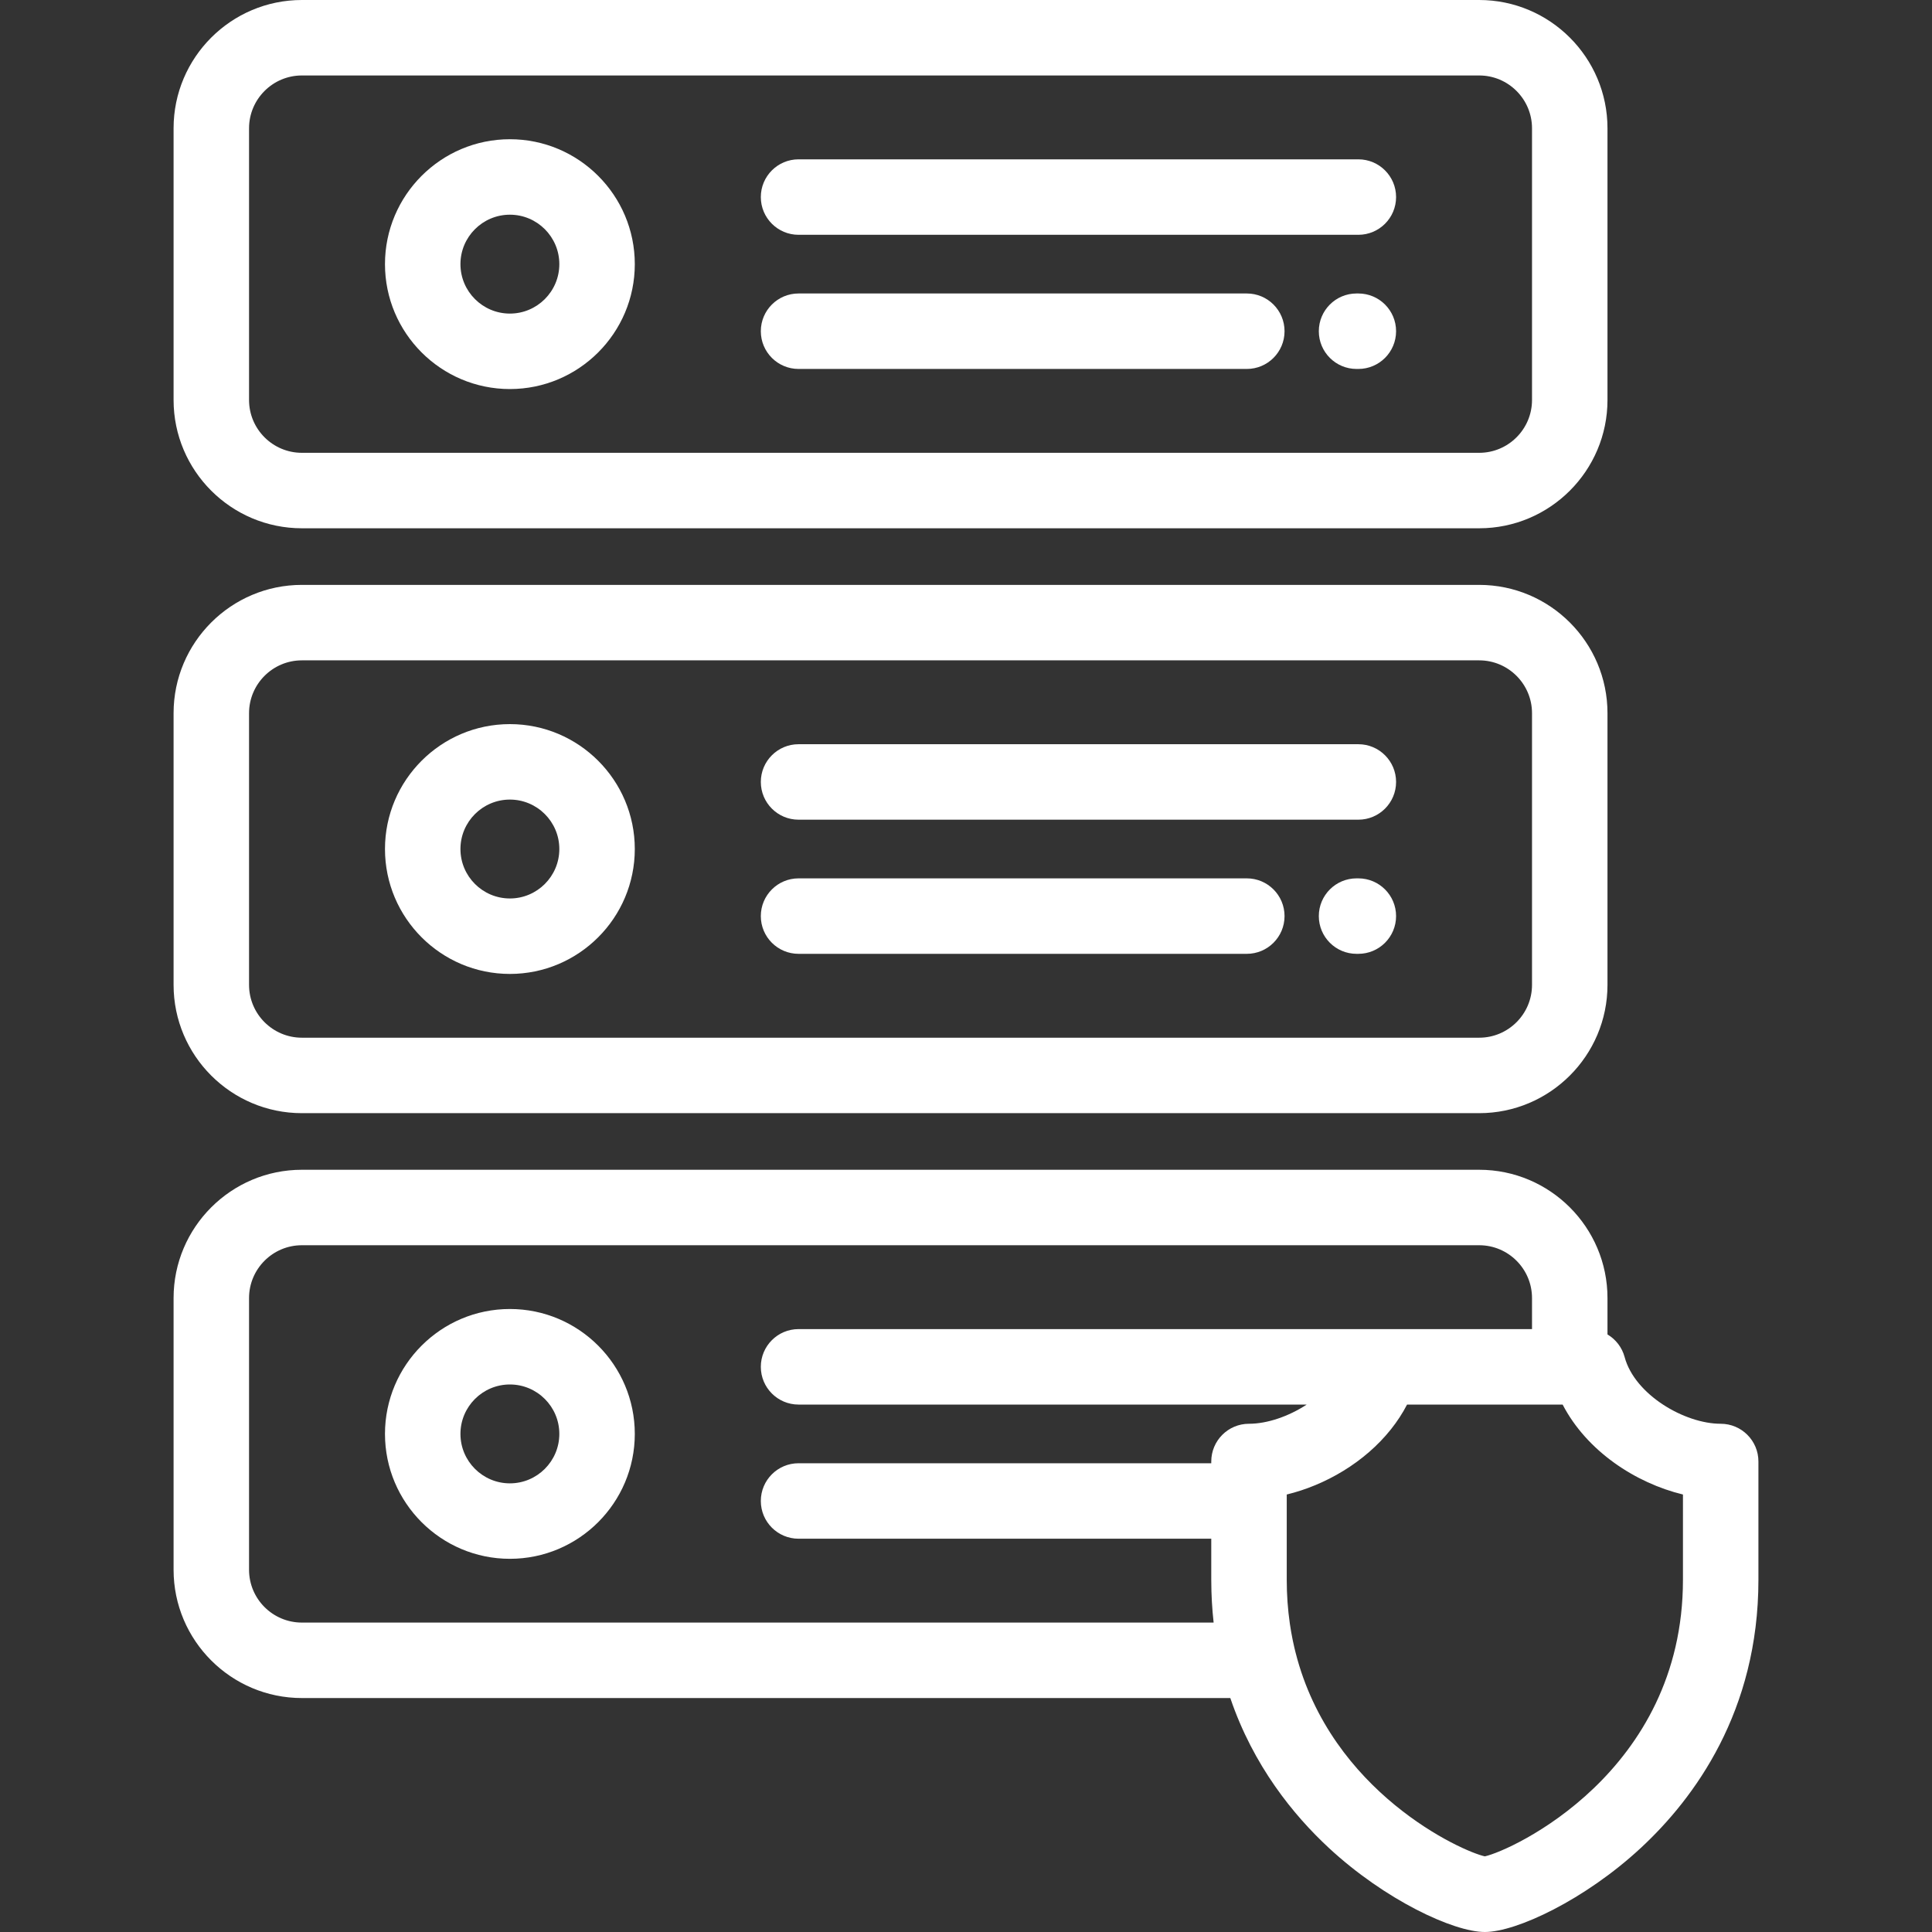 <?xml version="1.0" encoding="iso-8859-1"?>
<!-- Generator: Adobe Illustrator 19.0.0, SVG Export Plug-In . SVG Version: 6.00 Build 0)  -->
<svg version="1.1" id="Capa_1" xmlns="http://www.w3.org/2000/svg" xmlns:xlink="http://www.w3.org/1999/xlink" x="0px" y="0px"
	 viewBox="0 0 512.001 512.001" style="enable-background:new 0 0 512.001 512.001;" xml:space="preserve">
  <rect x="0" y="0" width="512.001" height="512.001" fill="#333333" stroke="none"/>
  <style type="text/css">
	.st0{fill:#FFFFFF;}
</style>
  <g>
	<g>
		<path class="st0" d="M392.001,0h-312c-18.748,0-34,15.252-34,34v72c0,18.747,15.252,33.999,34,33.999h312c18.748,0,34-15.252,34-34V34
			C426.001,15.252,410.749,0,392.001,0z M406.001,106c0,7.72-6.28,14-14,14h-312c-7.72,0-14-6.28-14-14c0,0,0-72,0-72
			c0-7.719,6.28-14,14-14h312c7.72,0,14,6.28,14,14V106z"/>
	</g>
</g>
<g>
	<g>
		<path class="st0" d="M392.001,155h-312c-18.748,0-34,15.253-34,34v72c0,18.748,15.252,34,34,34h312c18.748,0,34-15.252,34-34v-72
			C426.001,170.253,410.749,155,392.001,155z M406.001,261.001c0,7.72-6.28,14-14,14h-312c-7.72,0-14-6.28-14-14c0,0,0-72,0-72
			c0-7.72,6.28-14,14-14h312c7.72,0,14,6.28,14,14V261.001z"/>
	</g>
</g>
<g>
	<g>
		<path class="st0" d="M135.127,36.897c-18.252,0-33.103,14.85-33.103,33.103s14.85,33.103,33.103,33.103S168.229,88.253,168.229,70
			S153.379,36.897,135.127,36.897z M135.127,83.103c-7.225,0-13.103-5.878-13.103-13.103s5.878-13.103,13.103-13.103
			c7.225,0,13.102,5.878,13.102,13.103S142.351,83.103,135.127,83.103z"/>
	</g>
</g>
<g>
	<g>
		<path class="st0" d="M359.977,42.225h-148.35c-5.523,0-10,4.477-10,10c0,5.523,4.477,10,10,10h148.35c5.522,0,10-4.477,10-10
			C369.977,46.702,365.499,42.225,359.977,42.225z"/>
	</g>
</g>
<g>
	<g>
		<path class="st0" d="M330.419,77.775H288.98h-77.354c-5.523,0-10,4.477-10,10c0.001,5.523,4.478,10,10.001,10h77.354h41.438
			c5.522,0,10-4.477,10-10C340.419,82.252,335.94,77.775,330.419,77.775z"/>
	</g>
</g>
<g>
	<g>
		<path class="st0" d="M359.976,77.775h-0.475c-5.522,0-10,4.477-10,10c0,5.523,4.478,10,10,10h0.475c5.522,0,10-4.477,10-10
			C369.976,82.252,365.499,77.775,359.976,77.775z"/>
	</g>
</g>
<g>
	<g>
		<path class="st0" d="M135.127,191.898c-18.252,0-33.103,14.85-33.103,33.102c0,18.253,14.85,33.103,33.103,33.103s33.102-14.85,33.102-33.103
			C168.229,206.748,153.379,191.898,135.127,191.898z M135.127,238.103c-7.225,0-13.103-5.878-13.103-13.103
			c0-7.224,5.878-13.102,13.103-13.102c7.225,0,13.102,5.877,13.102,13.102C148.229,232.225,142.351,238.103,135.127,238.103z"/>
	</g>
</g>
<g>
	<g>
		<path class="st0" d="M359.977,197.226h-148.35c-5.523,0-10,4.477-10,10c0,5.523,4.477,10,10,10h148.35c5.522,0,10-4.477,10-10
			C369.977,201.703,365.499,197.226,359.977,197.226z"/>
	</g>
</g>
<g>
	<g>
		<path class="st0" d="M330.419,232.776H288.98h-77.354c-5.523,0-10,4.477-10,10c0.001,5.523,4.478,10,10.001,10h77.354h41.438
			c5.522,0,10-4.477,10-10S335.94,232.776,330.419,232.776z"/>
	</g>
</g>
<g>
	<g>
		<path class="st0" d="M359.976,232.776h-0.475c-5.522,0-10,4.477-10,10s4.478,10,10,10h0.475c5.522,0,10-4.477,10-10
			S365.499,232.776,359.976,232.776z"/>
	</g>
</g>
<g>
	<g>
		<path class="st0" d="M135.127,346.899c-18.253,0-33.103,14.85-33.103,33.102s14.85,33.102,33.103,33.102s33.102-14.85,33.102-33.102
			C168.229,361.749,153.38,346.899,135.127,346.899z M135.127,393.104c-7.225,0-13.103-5.878-13.103-13.102
			c0-7.225,5.878-13.102,13.103-13.102c7.225,0,13.102,5.878,13.102,13.102S142.351,393.104,135.127,393.104z"/>
	</g>
</g>
<g>
	<g>
		<path class="st0" d="M456.001,377.313c-9.581,0-22.787-7.721-25.455-17.675c-0.692-2.583-2.363-4.695-4.545-5.996v-9.641
			c0-18.748-15.252-34-34-34h-312c-18.748,0-34,15.252-34,34v72c0,18.747,15.252,33.999,34,33.999h246.044
			c6.098,17.941,16.711,31,26.131,39.734c14.832,13.753,32.999,22.267,41.324,22.267s26.491-8.513,41.324-22.267
			c14.223-13.189,31.177-36.222,31.177-71.06v-31.362C466.001,381.79,461.523,377.313,456.001,377.313z M320.998,387.313v0.463
			H288.98h-77.354c-5.523,0-10,4.477-10,10s4.477,10,10,10h77.354h32.018v10.898v0.001c0,0.001,0,0.003,0,0.005
			c0,1.004,0.017,2.006,0.046,3.005c0.015,0.526,0.042,1.043,0.064,1.564c0.02,0.443,0.036,0.887,0.062,1.329
			c0.039,0.709,0.092,1.41,0.147,2.108c0.017,0.228,0.032,0.456,0.052,0.683c0.07,0.836,0.152,1.663,0.242,2.483
			c0.005,0.05,0.008,0.099,0.014,0.148H80c-7.72,0-14-6.28-14-13.999v-72c0-7.72,6.28-14,14-14h312c7.72,0,14,6.28,14,14v8.225
			h-39.888h-0.001H211.627c-5.523,0-10,4.477-10,10s4.477,10,10,10h134.664c-4.827,3.164-10.512,5.087-15.293,5.087
			C325.475,377.313,320.998,381.79,320.998,387.313z M446.001,418.675L446.001,418.675c-0.001,51.07-45.555,71.8-52.502,73.276
			c-5.997-1.274-40.759-16.899-50.156-53.999c-0.047-0.225-0.102-0.446-0.163-0.665c-0.052-0.211-0.105-0.419-0.155-0.631
			c-0.082-0.349-0.157-0.701-0.234-1.053c-0.074-0.341-0.15-0.681-0.221-1.025c-0.099-0.484-0.19-0.972-0.278-1.46
			c-0.041-0.221-0.085-0.439-0.124-0.662c-0.118-0.685-0.229-1.373-0.329-2.064c-0.006-0.038-0.013-0.076-0.018-0.114
			c-0.547-3.786-0.822-7.666-0.822-11.604v-22.613c10.214-2.474,20.657-8.52,27.646-17.316c1.612-2.03,3.041-4.206,4.241-6.519
			h41.228c6.398,12.335,19.316,20.79,31.887,23.835V418.675z"/>
	</g>
</g>
</svg>
